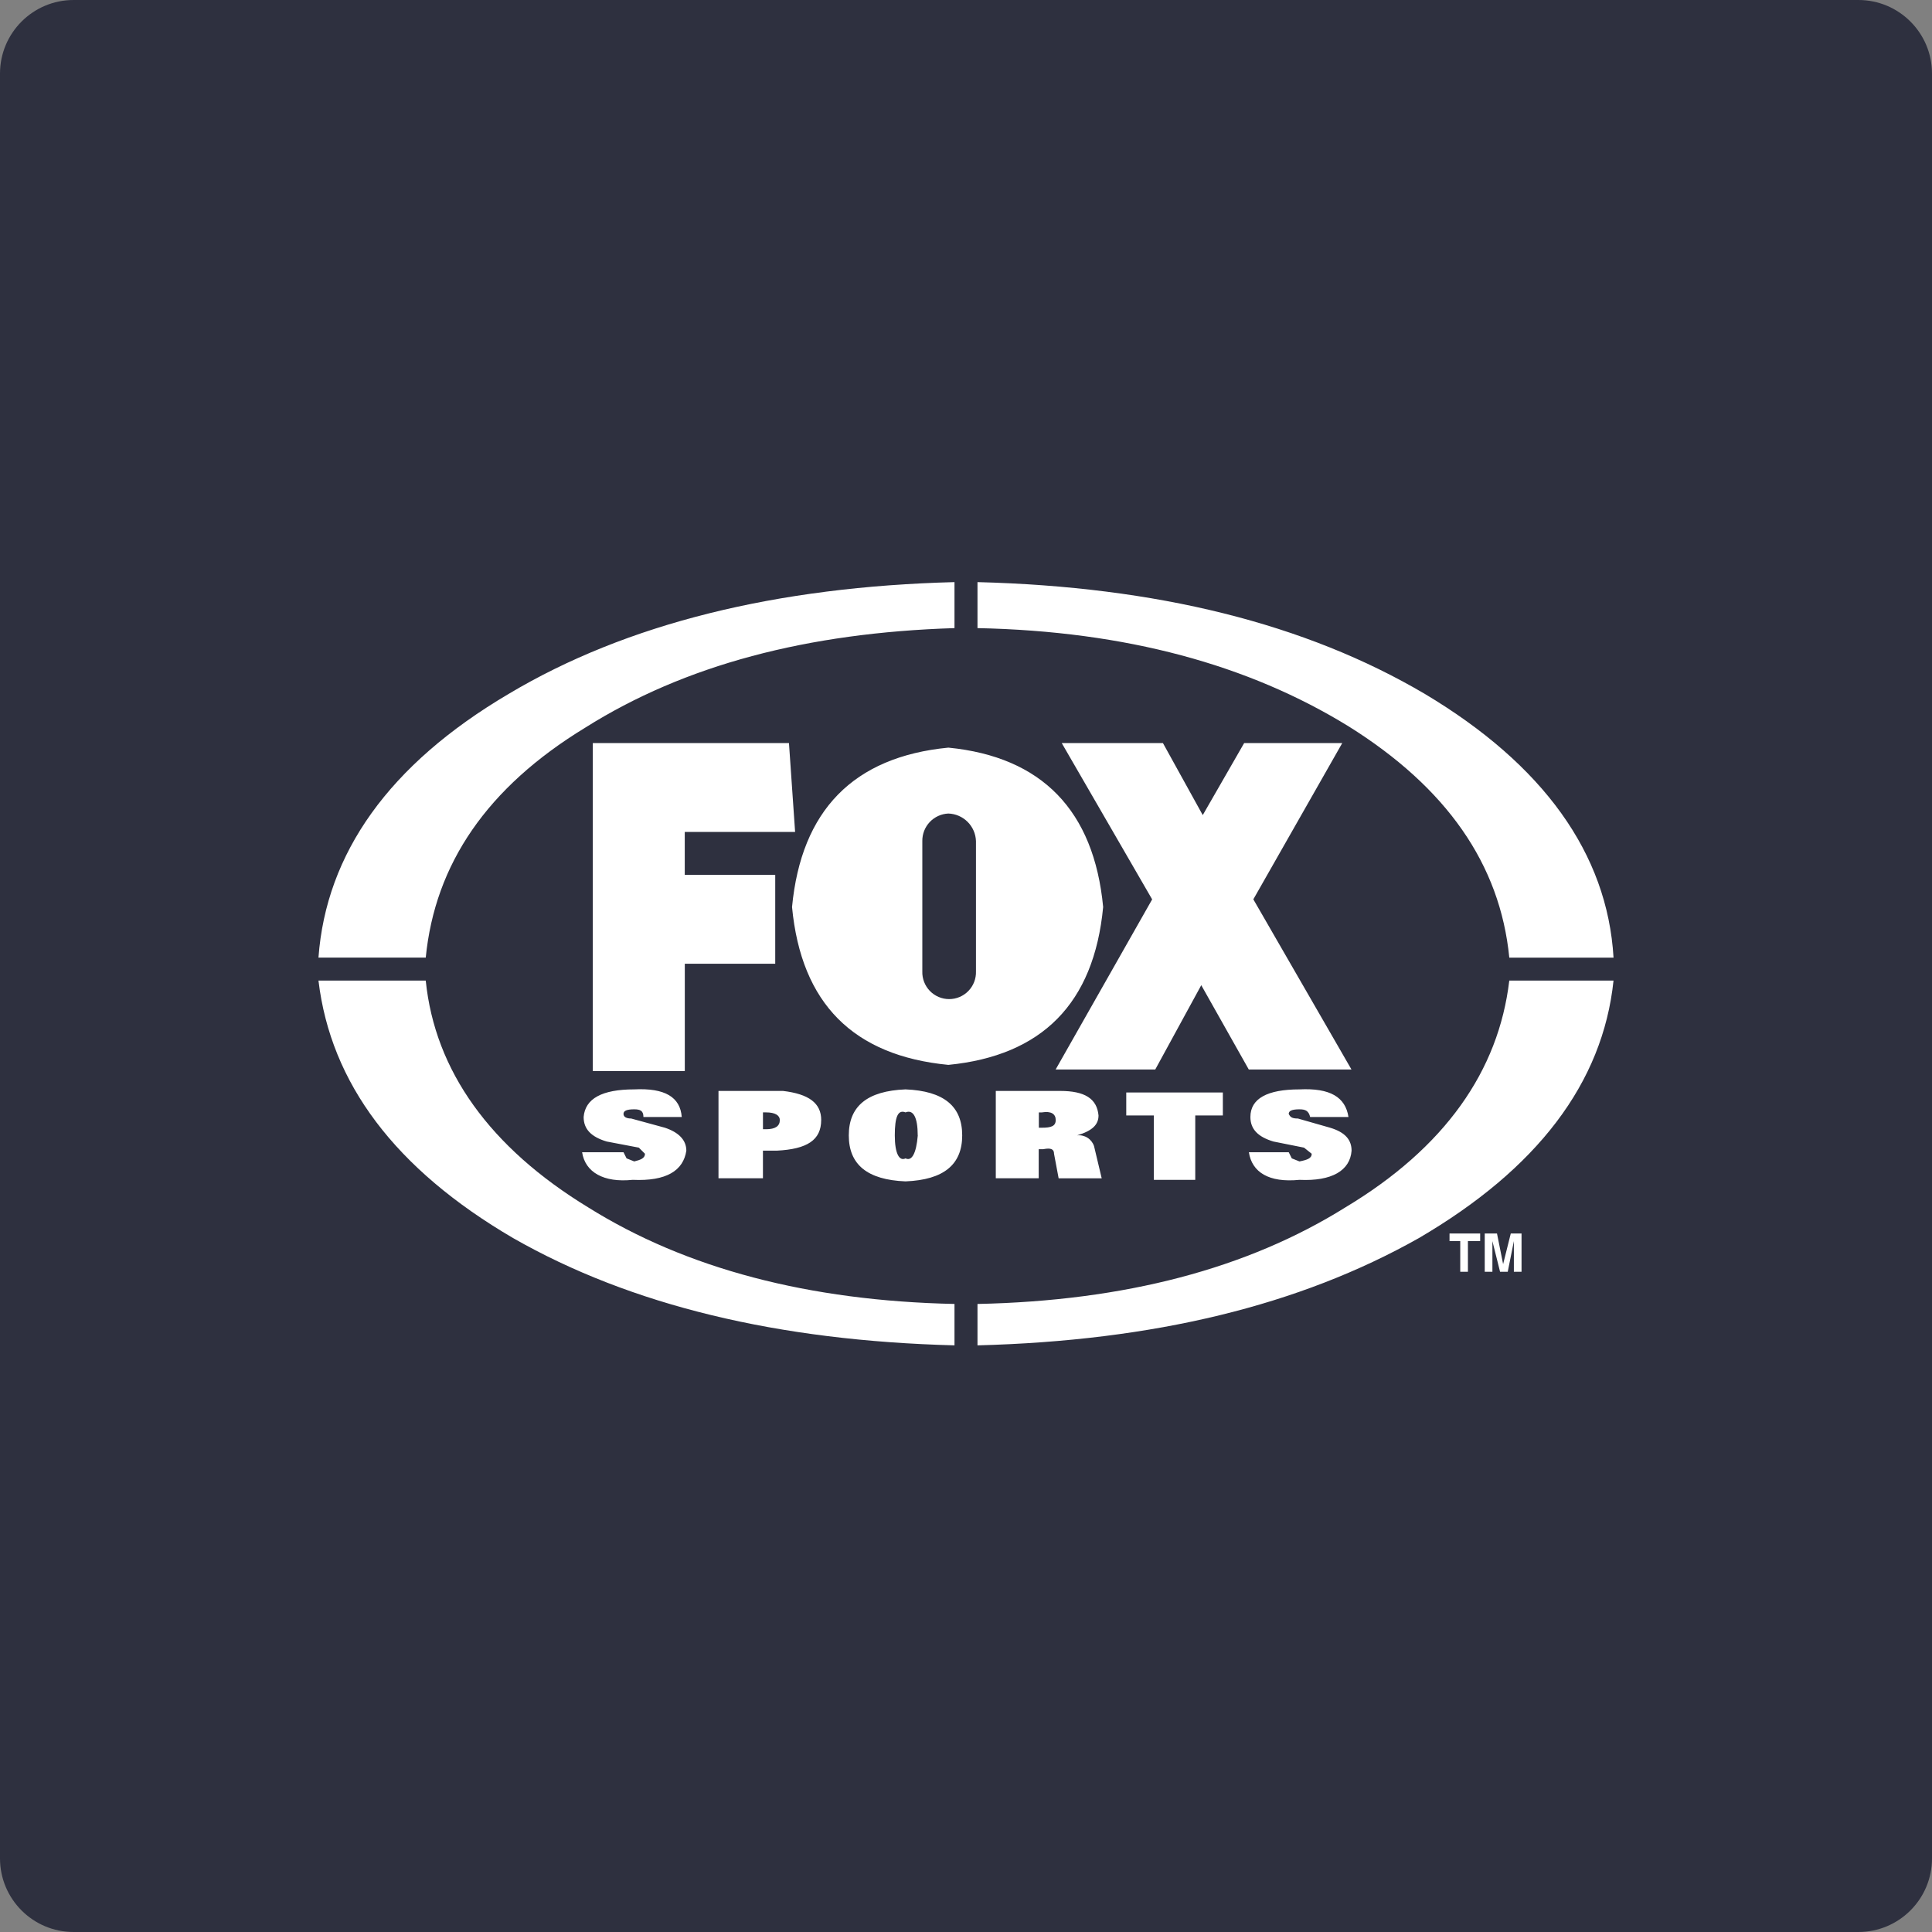 <svg width="210" height="210" viewBox="0 0 210 210" fill="none" xmlns="http://www.w3.org/2000/svg">
<rect x="0" y="0" width="210" height="210" fill="#808080" stroke="none"/>
<path d="M202 0H8C3.582 0 0 3.582 0 8V202C0 206.418 3.582 210 8 210H202C206.418 210 210 206.418 210 202V8C210 3.582 206.418 0 202 0Z" fill="#2E303F"/>
<path d="M67.772 125.243H63.272C63.606 127.409 65.605 128.575 68.772 128.243C72.436 128.41 74.272 127.243 74.602 125.078C74.602 123.913 73.769 123.078 72.27 122.578L68.605 121.578C68.105 121.578 67.772 121.411 67.772 121.078C67.772 120.745 68.105 120.578 68.938 120.578C69.604 120.578 69.938 120.745 69.938 121.411H74.103C73.937 119.245 72.271 118.246 68.939 118.411C65.44 118.411 63.607 119.411 63.439 121.411C63.439 122.744 64.272 123.576 65.939 124.077L69.439 124.743L70.106 125.409C70.106 125.909 69.606 126.076 68.939 126.242L68.106 125.909L67.772 125.243ZM89.262 121.743C89.262 119.912 87.928 118.912 85.097 118.578H78.097V128.072H82.928V125.072H84.428C87.76 124.906 89.259 123.907 89.259 121.74L89.262 121.743ZM82.931 120.911H83.263C84.263 120.911 84.763 121.244 84.763 121.743C84.763 122.409 84.263 122.743 83.263 122.743H82.931V120.911ZM92.26 123.411C92.26 126.577 94.26 128.242 98.424 128.411C102.588 128.244 104.587 126.579 104.587 123.411C104.587 120.243 102.587 118.58 98.424 118.411C94.259 118.578 92.26 120.244 92.26 123.411V123.411ZM99.76 123.411C99.593 125.411 99.093 126.243 98.428 125.911C97.761 126.244 97.261 125.411 97.261 123.411C97.261 121.411 97.595 120.58 98.428 120.911C99.252 120.579 99.752 121.412 99.752 123.41L99.76 123.411ZM119.75 128.076L118.917 124.576C118.79 124.199 118.537 123.878 118.201 123.666C117.865 123.454 117.467 123.364 117.072 123.411C118.738 122.911 119.404 122.246 119.404 121.246C119.237 119.413 117.904 118.58 115.239 118.58H108.239V128.074H112.904V124.911H113.404C114.237 124.744 114.569 124.911 114.569 125.411L115.069 128.076H119.75ZM112.919 120.913H113.252C114.252 120.746 114.752 121.08 114.752 121.745C114.752 122.41 114.252 122.578 113.252 122.578H112.919V120.912V120.913ZM122.419 121.246H125.419V128.246H129.919V121.246H132.919V118.746H122.419V121.246ZM140.078 121.079C140.078 120.746 140.412 120.579 141.244 120.579C141.909 120.579 142.244 120.746 142.408 121.412H146.573C146.241 119.246 144.573 118.247 141.244 118.412C137.744 118.412 135.913 119.412 135.913 121.412C135.913 122.745 136.747 123.577 138.413 124.078L141.744 124.744L142.578 125.41C142.578 125.91 142.078 126.077 141.246 126.243L140.413 125.91L140.079 125.244H135.747C136.08 127.41 137.913 128.576 141.247 128.244C144.747 128.411 146.747 127.244 146.91 125.079C146.91 123.914 146.244 123.079 144.578 122.579L141.078 121.579C140.413 121.579 140.245 121.412 140.078 121.079V121.079ZM74.43 90.427H86.425L85.757 80.769H64.435V116.419H74.435V104.753H84.264V95.091H74.43V90.427ZM136.23 97.756L145.897 80.769H135.234L130.734 88.598L126.406 80.769H115.406L125.234 97.76L114.744 116.248H125.572L130.572 107.086L135.736 116.248H146.898L136.234 97.756H136.23Z" fill="white"/>
<path d="M103.083 81.264C92.755 82.264 87.091 88.095 86.091 98.589C87.091 109.089 92.755 114.748 103.083 115.748C113.245 114.748 118.909 109.085 119.908 98.589C118.909 88.095 113.245 82.264 103.083 81.264ZM103.083 88.427C103.871 88.453 104.62 88.777 105.177 89.334C105.734 89.891 106.058 90.64 106.083 91.427V105.587C106.096 105.978 106.03 106.367 105.889 106.732C105.748 107.097 105.535 107.429 105.263 107.71C104.991 107.991 104.666 108.214 104.306 108.367C103.946 108.519 103.559 108.598 103.168 108.598C102.777 108.598 102.39 108.519 102.03 108.367C101.67 108.214 101.344 107.991 101.072 107.71C100.8 107.429 100.588 107.097 100.447 106.732C100.306 106.367 100.24 105.978 100.252 105.587V91.426C100.241 90.656 100.53 89.912 101.059 89.352C101.587 88.792 102.314 88.46 103.083 88.427V88.427ZM154.225 134.573C167.054 127.073 174.214 117.747 175.382 106.587H164.052C162.888 116.416 157.052 124.744 146.229 131.242C135.567 137.904 122.241 141.402 106.249 141.735V146.235C125.407 145.735 141.233 141.904 154.226 134.574L154.225 134.573ZM55.772 134.573C68.599 141.903 84.592 145.735 103.749 146.234V141.734C87.923 141.4 74.597 137.903 63.935 131.239C53.273 124.739 47.276 116.413 46.276 106.584H34.616C35.95 117.746 42.946 127.073 55.772 134.573V134.573ZM103.749 68.273V63.273C84.426 63.773 68.1 67.773 55.273 75.434C42.28 83.097 35.449 92.759 34.616 104.087H46.277C47.277 93.925 52.94 85.595 63.602 79.099C74.431 72.273 87.758 68.773 103.749 68.273ZM106.249 63.273V68.273C122.407 68.605 135.735 72.273 146.563 78.935C157.225 85.598 163.056 93.928 164.054 104.09H175.384C174.716 92.761 167.72 83.099 154.892 75.437C141.897 67.773 125.738 63.773 106.249 63.273ZM159.556 134.905H160.888V134.073H157.557V134.905H158.723V138.237H159.556V134.905ZM162.716 134.073H161.384V138.237H162.218V134.905L163.051 138.237H163.885L164.551 134.905V138.237H165.385V134.073H164.216L163.383 137.404L162.716 134.073Z" fill="white"/>
</svg>
